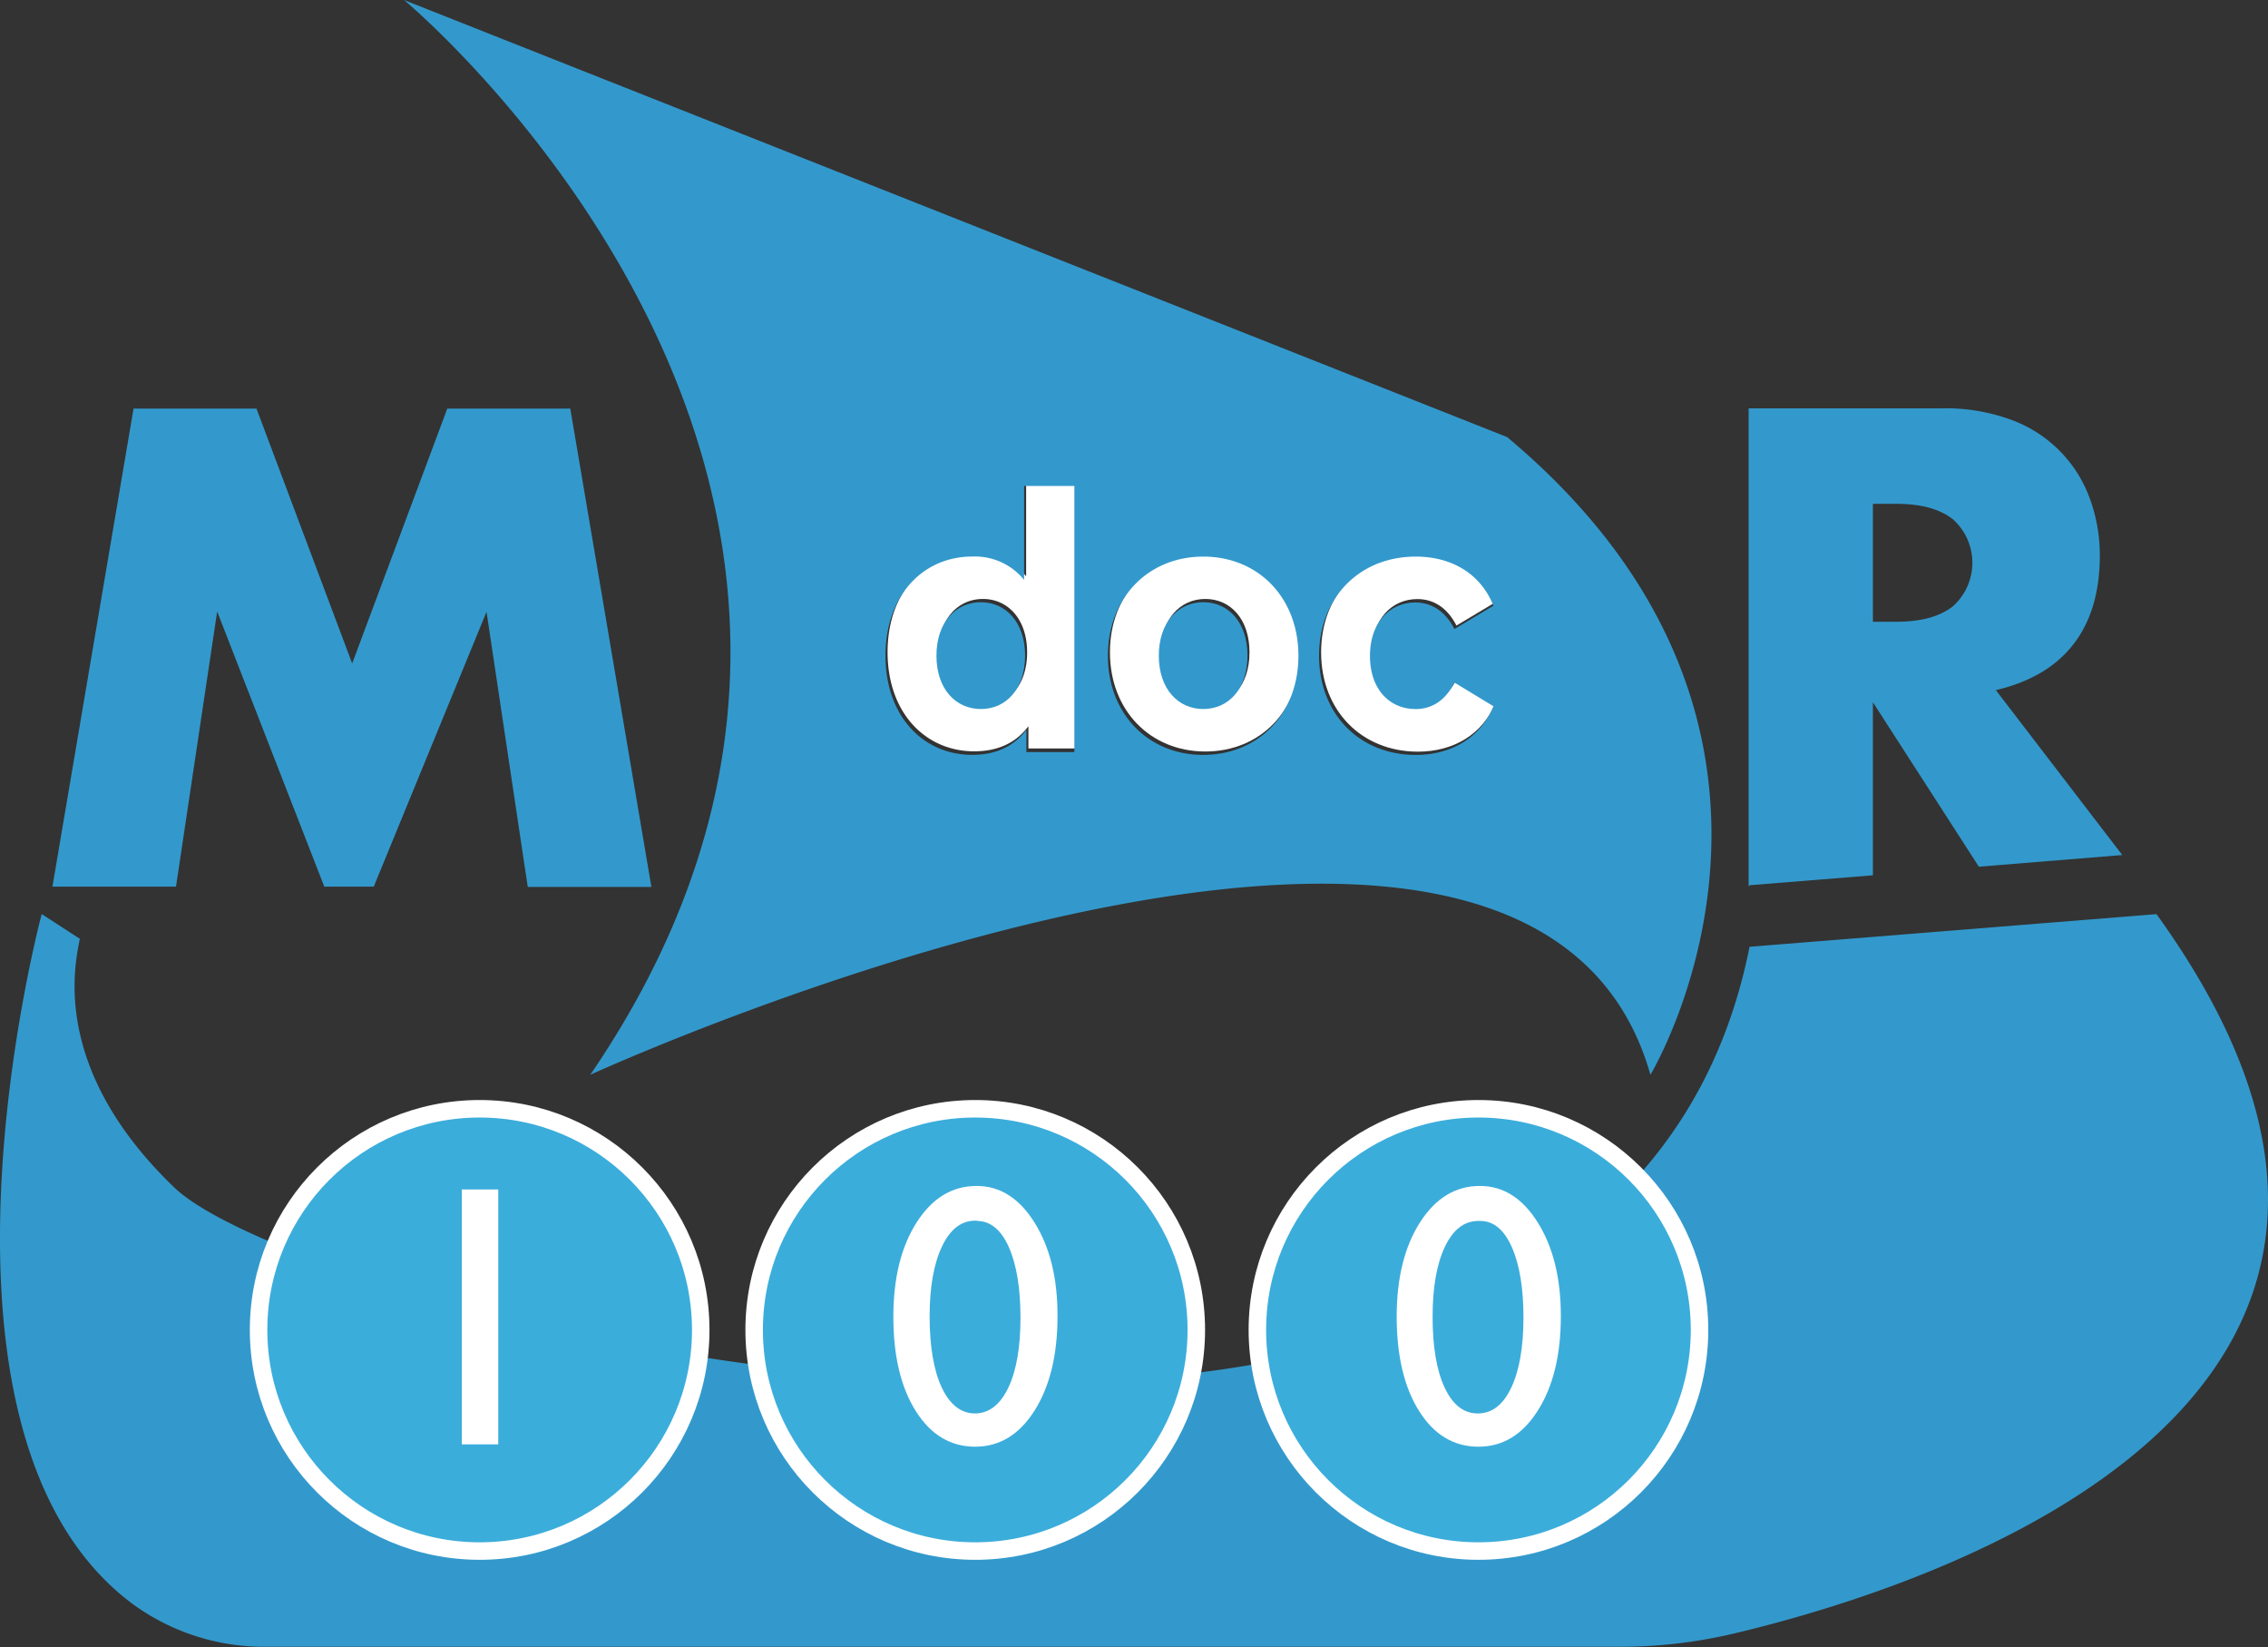 <svg id="Calque_1" data-name="Calque 1" xmlns="http://www.w3.org/2000/svg" viewBox="0 0 388.91 282.35">
  <rect x="0" y="0" width="388.91" height="282.35" fill="#333333" stroke="none"/>
  <defs>
    <style>
      .cls-1 {
        fill: #39c;
      }

      .cls-2 {
        fill: #fff;
      }

      .cls-3, .cls-4 {
        fill: none;
      }

      .cls-4 {
        stroke: #39c;
      }

      .cls-4, .cls-5 {
        stroke-miterlimit: 10;
      }

      .cls-5 {
        fill: #3baddb;
        stroke: #fff;
        stroke-width: 3px;
      }
    </style>
  </defs>
  <title>mdocR</title>
  <path class="cls-1" d="M14.2,183.69l13.91-81.95H49.19L65.6,145.43l16.31-43.69H103l13.91,82H95.71l-7.07-47.17L69.3,183.69H60.82L42.45,136.52l-7.06,47.17Z" transform="translate(-5.21 -31.69)"/>
  <g>
    <g>
      <path class="cls-2" d="M189.79,114.47V160h-8.23v-3.81c-2.16,2.89-5.31,4.3-9.29,4.3-8.4,0-14.86-6.63-14.86-17s6.46-17,14.86-17a10.88,10.88,0,0,1,8.9,4v-16Zm-8.45,29.05c0-5.71-3.32-9.15-7.58-9.15s-7.62,3.44-7.62,9.15,3.31,9.15,7.62,9.15S181.34,149.23,181.34,143.52Z" transform="translate(-5.21 -31.69)"/>
      <path class="cls-2" d="M195.54,143.52c0-10,6.91-17,16.36-17s16.31,7.06,16.31,17-6.86,17-16.31,17S195.54,153.47,195.54,143.52Zm23.93,0c0-5.71-3.26-9.15-7.57-9.15s-7.62,3.44-7.62,9.15,3.31,9.15,7.62,9.15S219.47,149.23,219.47,143.52Z" transform="translate(-5.21 -31.69)"/>
      <path class="cls-2" d="M231.75,143.52c0-10,6.91-17,16.58-17,6.24,0,11.16,3,13.32,8.41l-6.69,4c-1.6-3.13-4-4.54-6.69-4.54-4.36,0-7.79,3.38-7.79,9.15s3.43,9.15,7.79,9.15c2.71,0,5.09-1.35,6.69-4.54l6.69,4.05c-2.16,5.28-7.08,8.35-13.32,8.35C238.66,160.53,231.75,153.47,231.75,143.52Z" transform="translate(-5.21 -31.69)"/>
    </g>
    <path class="cls-1" d="M173.41,134.93c-4.31,0-7.62,3.44-7.62,9.16s3.31,9.15,7.62,9.15,7.58-3.44,7.58-9.15S177.67,134.93,173.41,134.93Z" transform="translate(-5.21 -31.69)"/>
    <path class="cls-1" d="M211.55,134.93c-4.31,0-7.63,3.44-7.63,9.16s3.32,9.15,7.63,9.15,7.58-3.44,7.58-9.15S215.86,134.93,211.55,134.93Z" transform="translate(-5.21 -31.69)"/>
    <path class="cls-1" d="M263.65,106.62,74.49,31.69s100.73,83.52,31.94,184.25c0,0,160.91-73.7,181.79,0C288.22,215.94,323.84,157,263.65,106.62Zm-74.21,54h-8.23V156.8c-2.16,2.89-5.31,4.3-9.29,4.3-8.4,0-14.87-6.63-14.87-17s6.47-17,14.87-17a10.86,10.86,0,0,1,8.9,4V115h8.62Zm22.11.49c-9.45,0-16.36-7.06-16.36-17s6.91-17,16.36-17,16.31,7.07,16.31,17S221,161.1,211.55,161.1Zm36.37-7.86c2.71,0,5.09-1.35,6.69-4.55l6.69,4.06c-2.16,5.28-7.08,8.35-13.32,8.35-9.67,0-16.58-7.06-16.58-17s6.91-17,16.58-17c6.24,0,11.16,3,13.32,8.42l-6.69,4c-1.6-3.13-4-4.55-6.69-4.55-4.36,0-7.79,3.38-7.79,9.16S243.56,153.24,247.92,153.24Z" transform="translate(-5.21 -31.69)"/>
  </g>
  <path class="cls-1" d="M375,188.4,305.22,194C281,315.39,58.67,257.93,35.08,235.25c-21.3-20.48-17-38.33-16.18-42.62l-6.54-4.24s-23.89,89,15.66,118.32A38.2,38.2,0,0,0,50.85,314H283a84.65,84.65,0,0,0,19.66-2.3C336.74,303.6,435.3,272,375,188.4Z" transform="translate(-5.21 -31.69)"/>
  <polygon class="cls-3" points="321.15 150.05 339.33 148.58 321.15 120.39 321.15 150.05"/>
  <path class="cls-3" d="M340.06,135.67a10,10,0,0,0,0-15q-3.37-2.61-9.67-2.61h-4v20.22h4Q336.69,138.28,340.06,135.67Z" transform="translate(-5.21 -31.69)"/>
  <path class="cls-1" d="M326.37,181.74V152.08l18.17,28.19,24.59-2L347.45,150q8.81-2.06,13.31-7.87T365.28,127a28.15,28.15,0,0,0-1.69-9.78,22.53,22.53,0,0,0-13.42-13.53,32.57,32.57,0,0,0-12-2H305.06V183.6h.13l0-.15Zm0-63.68h4q6.3,0,9.67,2.61a10,10,0,0,1,0,15q-3.37,2.61-9.67,2.61h-4Z" transform="translate(-5.21 -31.69)"/>
  <path class="cls-4" d="M325.49,206.83" transform="translate(-5.21 -31.69)"/>
  <path class="cls-4" d="M275.5,322.54" transform="translate(-5.21 -31.69)"/>
  <path class="cls-4" d="M286.3,322.54" transform="translate(-5.21 -31.69)"/>
  <path class="cls-4" d="M347.71,206.83" transform="translate(-5.21 -31.69)"/>
  <circle class="cls-5" cx="82.25" cy="227.99" r="37.91"/>
  <path class="cls-2" d="M84.4,235.6h6.25v43.7H84.4Z" transform="translate(-5.21 -31.69)"/>
  <circle class="cls-5" cx="167.23" cy="227.99" r="37.91"/>
  <path class="cls-2" d="M172.69,235q6,0,9.94,6.31t3.92,16q0,9.95-3.92,16.17t-10.19,6.22q-6.34,0-10.19-6.1t-3.85-16.17q0-9.94,4-16.19T172.69,235Zm.07,5.95h-.32c-2.39,0-4.3,1.47-5.7,4.42s-2.12,6.95-2.12,12,.69,9.23,2.07,12.17S170,274,172.38,274s4.33-1.47,5.73-4.41,2.09-6.94,2.09-12-.67-9.11-2-12.11S175,241,172.76,241Z" transform="translate(-5.21 -31.69)"/>
  <circle class="cls-5" cx="253.52" cy="227.99" r="37.91"/>
  <path class="cls-2" d="M259,235q6,0,9.93,6.31t3.93,16q0,9.95-3.93,16.17t-10.18,6.22q-6.35,0-10.19-6.1t-3.85-16.17q0-9.94,4-16.19T259,235ZM259,241h-.31q-3.6,0-5.71,4.42t-2.11,12q0,7.75,2.07,12.17t5.69,4.41q3.63,0,5.72-4.41t2.1-12q0-7.6-2-12.11T259,241Z" transform="translate(-5.21 -31.69)"/>
</svg>
